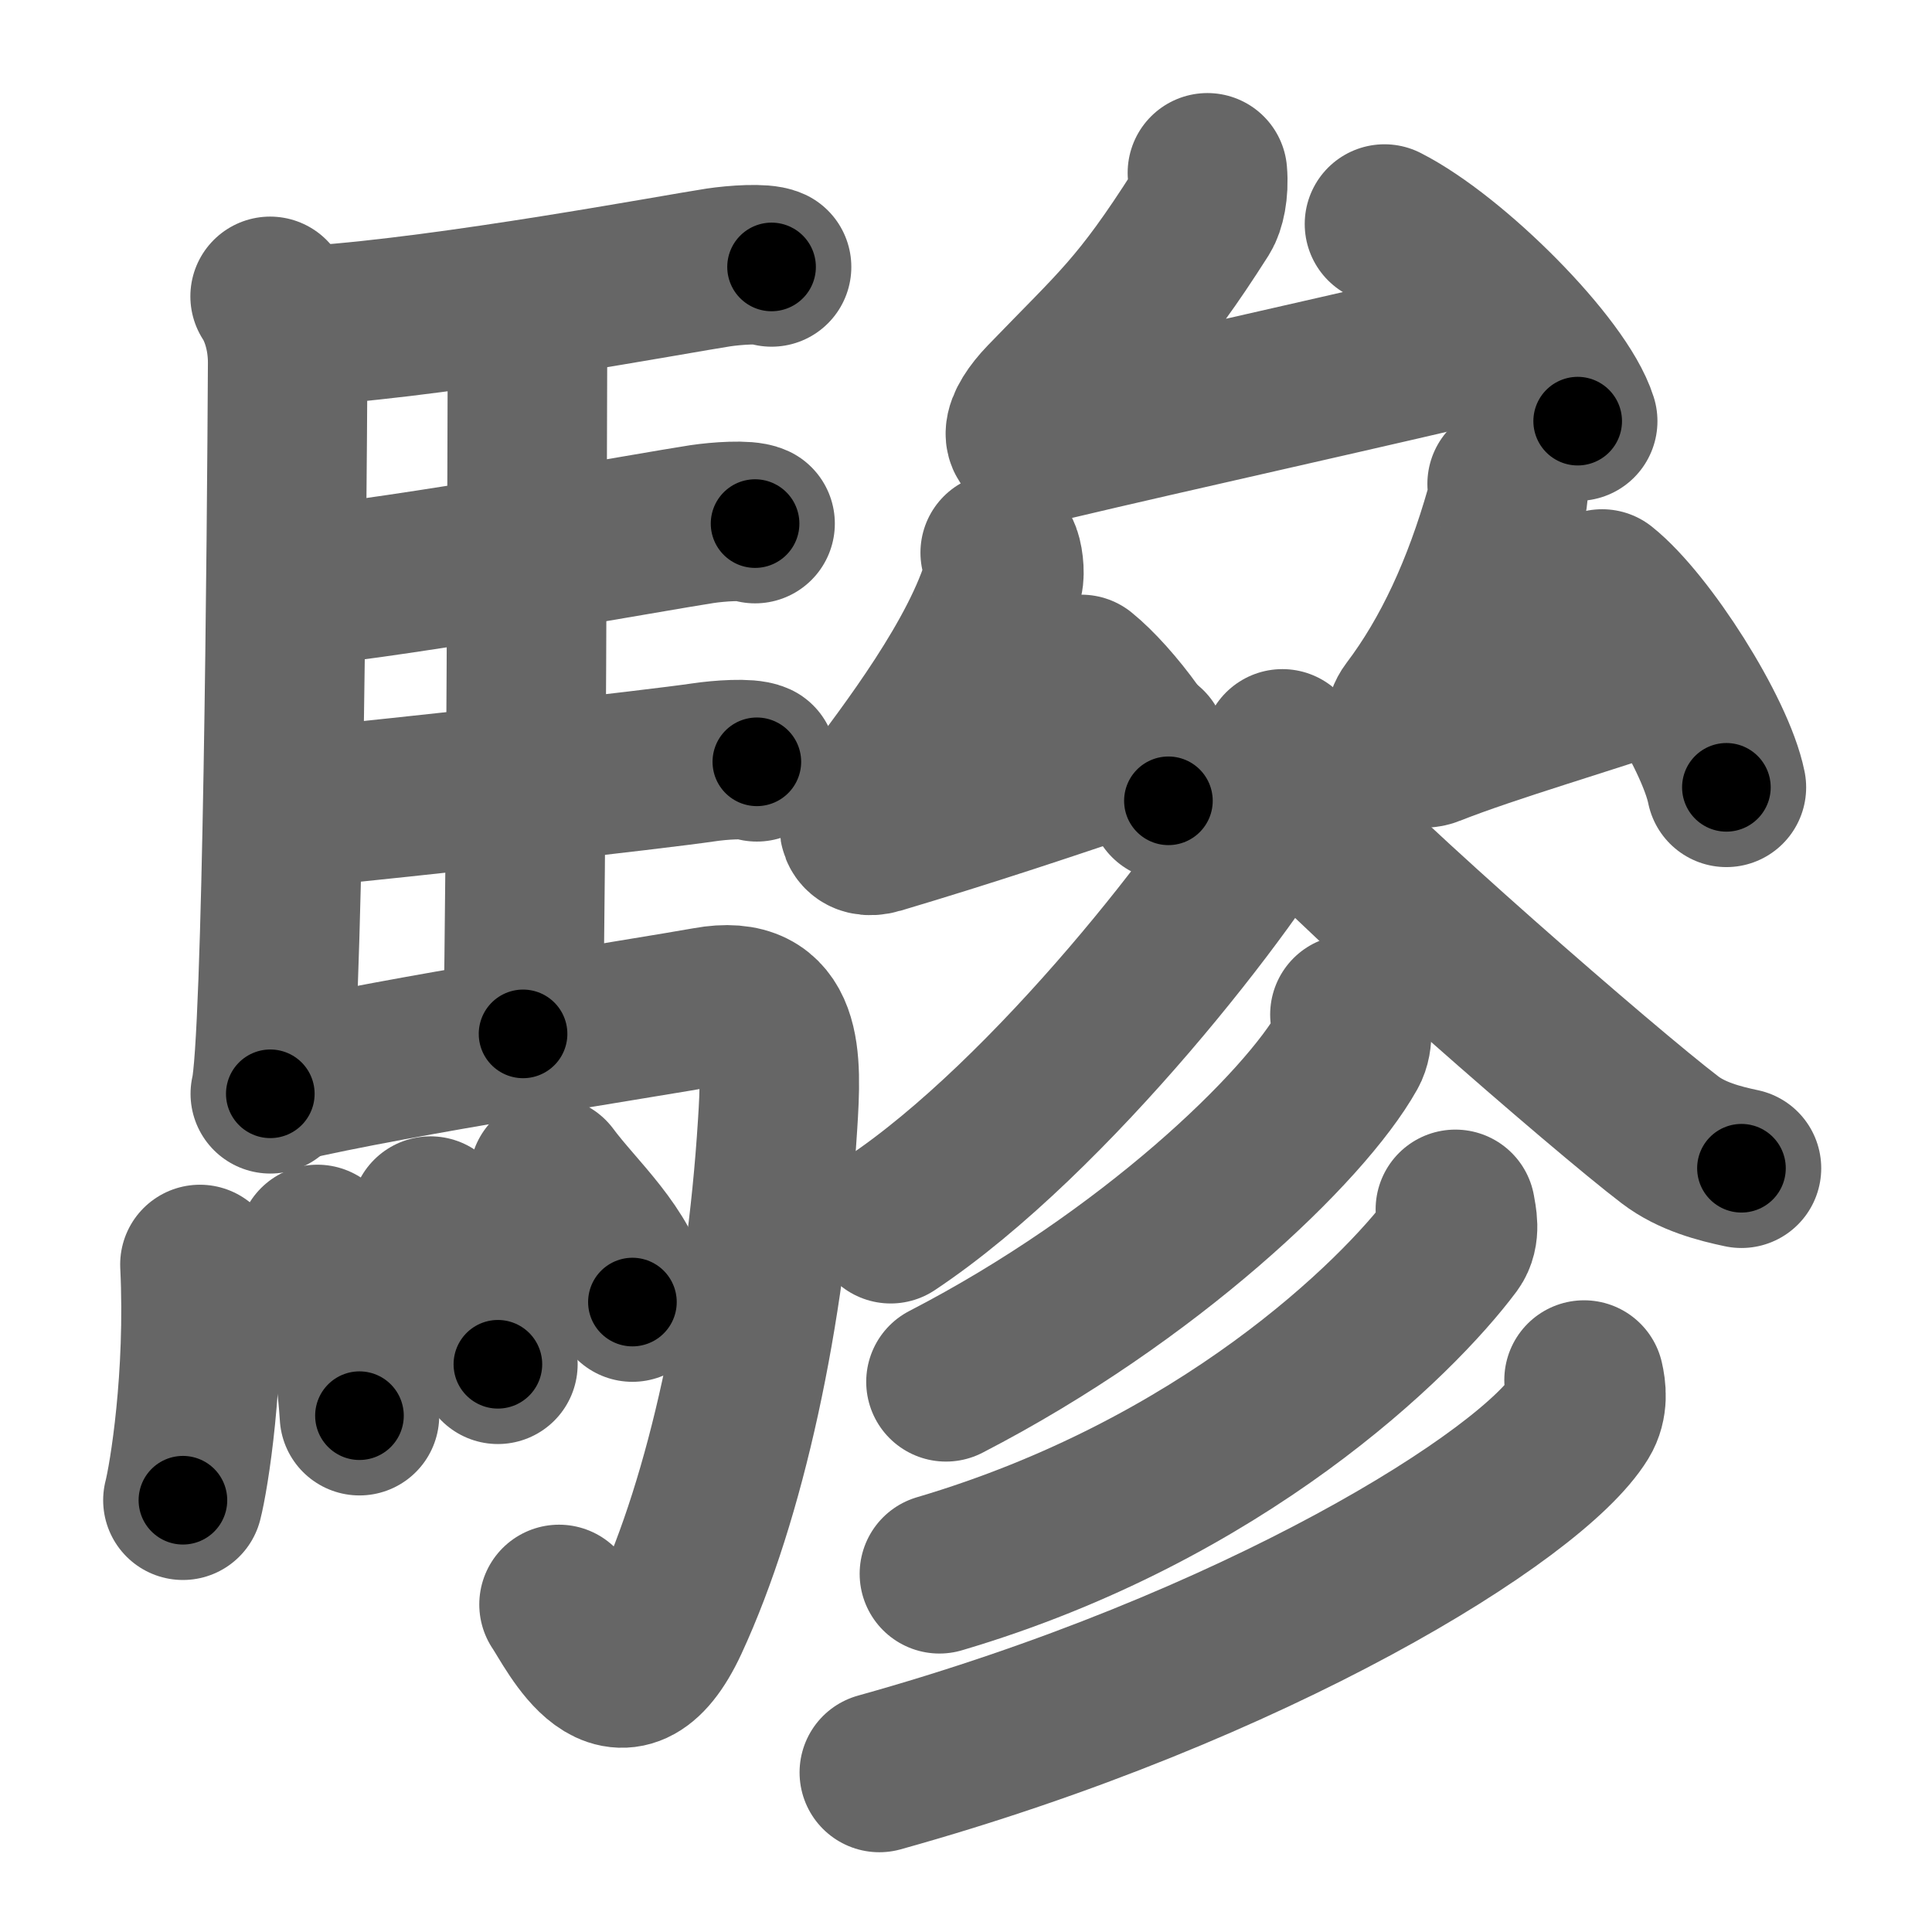 <svg xmlns="http://www.w3.org/2000/svg" width="109" height="109" viewBox="0 0 109 109" id="9a42"><g fill="none" stroke="#666" stroke-width="9" stroke-linecap="round" stroke-linejoin="round"><g><g><path d="M15.24,16.72c0.51,0.78,1,2.14,0.99,3.78c-0.05,9.44-0.28,38.4-0.98,41.21" /><path d="M17.77,18.35c7.82-0.54,20.4-2.9,22.76-3.26c0.94-0.14,2.53-0.25,3-0.03" /><path d="M28.81,17.92c0.25,0.39,0.96,0.91,0.95,1.53c-0.02,6.37-0.06,28.86-0.25,38.88" /><path d="M16.66,33.13c6.26-0.6,20.25-3.15,22.94-3.56c0.94-0.14,2.53-0.25,3-0.03" /><path d="M16.76,45.58c6.26-0.6,20.25-2.17,22.94-2.57c0.94-0.14,2.53-0.25,3-0.03" /><path d="M15.99,61.08c6.17-1.46,20.54-3.67,23.93-4.28c4.33-0.79,4.19,2.9,3.95,6.66c-0.67,10.68-2.92,21.03-6.12,27.95c-2.75,5.93-5.32,0.42-6.21-0.89" /><g><path d="M11.28,71.34c0.31,6.39-0.63,12.02-0.96,13.3" /><path d="M17.91,70.21c1.14,2.39,2.11,5.4,2.37,9.66" /><path d="M24.29,68.61c0.76,1.11,3.47,4.75,3.8,8.36" /><path d="M30.99,66.37c1.56,2.11,4.13,4.29,4.69,7.09" /></g></g><g><g><g><path d="M68.12,9.75c0.09,1.03-0.12,1.89-0.36,2.27c-3.49,5.48-4.71,6.36-8.79,10.59c-1.35,1.4-1.74,2.76,0.31,2.27c6.68-1.59,18.65-4.23,25.9-5.98" /><path d="M78.11,12.64c3.85,1.96,9.94,8.07,10.9,11.12" /></g><g><g><path d="M56.43,31.18c0.17,0.27,0.27,1.15,0.17,1.5c-1.25,4.41-5.37,9.78-7.71,12.88c-0.74,0.98-0.47,1.83,0.66,1.5c5.2-1.55,9.7-3.05,15.18-4.92" /><path d="M61.01,38.05c1.73,1.4,4.47,4.96,4.91,7.13" /></g><g><path d="M85.03,27.3c0.17,0.27-0.04,1.15-0.14,1.5c-1.26,4.41-2.99,8.22-5.33,11.31c-0.74,0.98,0.1,2.43,1.16,2.01c3.4-1.35,8.91-2.93,12.92-4.33" /><path d="M90.39,33.23c2.47,1.97,6.39,8.12,7.01,11.19" /></g></g></g><g><path d="M72.35,42.25c0.06,0.63,0.29,1.76-0.12,2.54C69.76,49.46,59.33,63,50.25,69.04" /><path d="M73.18,45.5c3.28,3.76,17.42,16.06,21.04,18.81c1.23,0.94,2.8,1.34,4.03,1.6" /><g><g><path d="M76.16,57.24c0.06,0.5,0.24,1.37-0.13,2.03c-2.43,4.34-11.22,12.78-22.66,18.69" /></g><g><path d="M82.11,68.23c0.08,0.49,0.3,1.32-0.16,1.95C78.79,74.42,68.91,84.09,53,88.79" /></g><g><path d="M89.37,77.86c0.12,0.52,0.24,1.35-0.22,2.1C86.44,84.38,70.89,94.07,49.61,100" /></g></g></g></g></g></g><g fill="none" stroke="#000" stroke-width="5" stroke-linecap="round" stroke-linejoin="round"><g><g><path d="M15.24,16.72c0.51,0.78,1,2.14,0.99,3.78c-0.05,9.44-0.28,38.4-0.98,41.21" stroke-dasharray="45.195" stroke-dashoffset="45.195"><animate attributeName="stroke-dashoffset" values="45.195;45.195;0" dur="0.452s" fill="freeze" begin="0s;9a42.click" /></path><path d="M17.77,18.35c7.82-0.54,20.4-2.9,22.76-3.26c0.94-0.14,2.53-0.25,3-0.03" stroke-dasharray="26.023" stroke-dashoffset="26.023"><animate attributeName="stroke-dashoffset" values="26.023" fill="freeze" begin="9a42.click" /><animate attributeName="stroke-dashoffset" values="26.023;26.023;0" keyTimes="0;0.635;1" dur="0.712s" fill="freeze" begin="0s;9a42.click" /></path><path d="M28.81,17.92c0.25,0.39,0.96,0.91,0.95,1.53c-0.02,6.37-0.06,28.86-0.25,38.88" stroke-dasharray="40.721" stroke-dashoffset="40.721"><animate attributeName="stroke-dashoffset" values="40.721" fill="freeze" begin="9a42.click" /><animate attributeName="stroke-dashoffset" values="40.721;40.721;0" keyTimes="0;0.636;1" dur="1.119s" fill="freeze" begin="0s;9a42.click" /></path><path d="M16.66,33.13c6.26-0.6,20.25-3.15,22.94-3.56c0.94-0.14,2.53-0.25,3-0.03" stroke-dasharray="26.241" stroke-dashoffset="26.241"><animate attributeName="stroke-dashoffset" values="26.241" fill="freeze" begin="9a42.click" /><animate attributeName="stroke-dashoffset" values="26.241;26.241;0" keyTimes="0;0.81;1" dur="1.381s" fill="freeze" begin="0s;9a42.click" /></path><path d="M16.76,45.58c6.26-0.6,20.25-2.17,22.94-2.57c0.94-0.14,2.53-0.25,3-0.03" stroke-dasharray="26.107" stroke-dashoffset="26.107"><animate attributeName="stroke-dashoffset" values="26.107" fill="freeze" begin="9a42.click" /><animate attributeName="stroke-dashoffset" values="26.107;26.107;0" keyTimes="0;0.841;1" dur="1.642s" fill="freeze" begin="0s;9a42.click" /></path><path d="M15.99,61.08c6.17-1.46,20.54-3.67,23.93-4.28c4.33-0.79,4.19,2.9,3.95,6.66c-0.67,10.68-2.92,21.03-6.12,27.95c-2.75,5.93-5.32,0.42-6.21-0.89" stroke-dasharray="71.823" stroke-dashoffset="71.823"><animate attributeName="stroke-dashoffset" values="71.823" fill="freeze" begin="9a42.click" /><animate attributeName="stroke-dashoffset" values="71.823;71.823;0" keyTimes="0;0.753;1" dur="2.182s" fill="freeze" begin="0s;9a42.click" /></path><g><path d="M11.28,71.34c0.31,6.39-0.63,12.02-0.96,13.3" stroke-dasharray="13.37" stroke-dashoffset="13.37"><animate attributeName="stroke-dashoffset" values="13.37" fill="freeze" begin="9a42.click" /><animate attributeName="stroke-dashoffset" values="13.37;13.37;0" keyTimes="0;0.942;1" dur="2.316s" fill="freeze" begin="0s;9a42.click" /></path><path d="M17.91,70.21c1.14,2.39,2.11,5.4,2.37,9.66" stroke-dasharray="10.011" stroke-dashoffset="10.011"><animate attributeName="stroke-dashoffset" values="10.011" fill="freeze" begin="9a42.click" /><animate attributeName="stroke-dashoffset" values="10.011;10.011;0" keyTimes="0;0.959;1" dur="2.416s" fill="freeze" begin="0s;9a42.click" /></path><path d="M24.29,68.61c0.76,1.11,3.47,4.75,3.8,8.36" stroke-dasharray="9.287" stroke-dashoffset="9.287"><animate attributeName="stroke-dashoffset" values="9.287" fill="freeze" begin="9a42.click" /><animate attributeName="stroke-dashoffset" values="9.287;9.287;0" keyTimes="0;0.963;1" dur="2.509s" fill="freeze" begin="0s;9a42.click" /></path><path d="M30.99,66.37c1.56,2.11,4.13,4.29,4.69,7.09" stroke-dasharray="8.591" stroke-dashoffset="8.591"><animate attributeName="stroke-dashoffset" values="8.591" fill="freeze" begin="9a42.click" /><animate attributeName="stroke-dashoffset" values="8.591;8.591;0" keyTimes="0;0.967;1" dur="2.595s" fill="freeze" begin="0s;9a42.click" /></path></g></g><g><g><g><path d="M68.12,9.75c0.09,1.03-0.12,1.89-0.36,2.27c-3.49,5.48-4.71,6.36-8.79,10.59c-1.35,1.4-1.74,2.76,0.31,2.27c6.68-1.59,18.65-4.23,25.9-5.98" stroke-dasharray="46.652" stroke-dashoffset="46.652"><animate attributeName="stroke-dashoffset" values="46.652" fill="freeze" begin="9a42.click" /><animate attributeName="stroke-dashoffset" values="46.652;46.652;0" keyTimes="0;0.847;1" dur="3.062s" fill="freeze" begin="0s;9a42.click" /></path><path d="M78.11,12.64c3.85,1.96,9.94,8.07,10.9,11.12" stroke-dasharray="15.799" stroke-dashoffset="15.799"><animate attributeName="stroke-dashoffset" values="15.799" fill="freeze" begin="9a42.click" /><animate attributeName="stroke-dashoffset" values="15.799;15.799;0" keyTimes="0;0.951;1" dur="3.22s" fill="freeze" begin="0s;9a42.click" /></path></g><g><g><path d="M56.43,31.18c0.17,0.27,0.27,1.15,0.17,1.5c-1.25,4.41-5.37,9.78-7.71,12.88c-0.74,0.98-0.47,1.83,0.66,1.5c5.2-1.55,9.7-3.05,15.18-4.92" stroke-dasharray="35.099" stroke-dashoffset="35.099"><animate attributeName="stroke-dashoffset" values="35.099" fill="freeze" begin="9a42.click" /><animate attributeName="stroke-dashoffset" values="35.099;35.099;0" keyTimes="0;0.902;1" dur="3.571s" fill="freeze" begin="0s;9a42.click" /></path><path d="M61.01,38.05c1.73,1.4,4.47,4.96,4.91,7.13" stroke-dasharray="8.769" stroke-dashoffset="8.769"><animate attributeName="stroke-dashoffset" values="8.769" fill="freeze" begin="9a42.click" /><animate attributeName="stroke-dashoffset" values="8.769;8.769;0" keyTimes="0;0.976;1" dur="3.659s" fill="freeze" begin="0s;9a42.click" /></path></g><g><path d="M85.03,27.3c0.17,0.27-0.04,1.15-0.14,1.5c-1.26,4.41-2.99,8.22-5.33,11.31c-0.74,0.98,0.1,2.43,1.16,2.01c3.4-1.35,8.91-2.93,12.92-4.33" stroke-dasharray="30.833" stroke-dashoffset="30.833"><animate attributeName="stroke-dashoffset" values="30.833" fill="freeze" begin="9a42.click" /><animate attributeName="stroke-dashoffset" values="30.833;30.833;0" keyTimes="0;0.922;1" dur="3.967s" fill="freeze" begin="0s;9a42.click" /></path><path d="M90.39,33.23c2.47,1.97,6.39,8.12,7.01,11.19" stroke-dasharray="13.358" stroke-dashoffset="13.358"><animate attributeName="stroke-dashoffset" values="13.358" fill="freeze" begin="9a42.click" /><animate attributeName="stroke-dashoffset" values="13.358;13.358;0" keyTimes="0;0.967;1" dur="4.101s" fill="freeze" begin="0s;9a42.click" /></path></g></g></g><g><path d="M72.35,42.25c0.06,0.63,0.29,1.76-0.12,2.54C69.76,49.46,59.33,63,50.25,69.04" stroke-dasharray="35.524" stroke-dashoffset="35.524"><animate attributeName="stroke-dashoffset" values="35.524" fill="freeze" begin="9a42.click" /><animate attributeName="stroke-dashoffset" values="35.524;35.524;0" keyTimes="0;0.92;1" dur="4.456s" fill="freeze" begin="0s;9a42.click" /></path><path d="M73.18,45.5c3.28,3.76,17.42,16.06,21.04,18.81c1.23,0.94,2.8,1.34,4.03,1.6" stroke-dasharray="32.613" stroke-dashoffset="32.613"><animate attributeName="stroke-dashoffset" values="32.613" fill="freeze" begin="9a42.click" /><animate attributeName="stroke-dashoffset" values="32.613;32.613;0" keyTimes="0;0.932;1" dur="4.782s" fill="freeze" begin="0s;9a42.click" /></path><g><g><path d="M76.16,57.24c0.06,0.5,0.24,1.37-0.13,2.03c-2.43,4.34-11.22,12.78-22.66,18.69" stroke-dasharray="31.738" stroke-dashoffset="31.738"><animate attributeName="stroke-dashoffset" values="31.738" fill="freeze" begin="9a42.click" /><animate attributeName="stroke-dashoffset" values="31.738;31.738;0" keyTimes="0;0.938;1" dur="5.099s" fill="freeze" begin="0s;9a42.click" /></path></g><g><path d="M82.11,68.23c0.08,0.49,0.3,1.32-0.16,1.95C78.79,74.42,68.91,84.09,53,88.79" stroke-dasharray="36.947" stroke-dashoffset="36.947"><animate attributeName="stroke-dashoffset" values="36.947" fill="freeze" begin="9a42.click" /><animate attributeName="stroke-dashoffset" values="36.947;36.947;0" keyTimes="0;0.933;1" dur="5.468s" fill="freeze" begin="0s;9a42.click" /></path></g><g><path d="M89.37,77.86c0.12,0.52,0.24,1.35-0.22,2.1C86.44,84.38,70.89,94.07,49.61,100" stroke-dasharray="47.017" stroke-dashoffset="47.017"><animate attributeName="stroke-dashoffset" values="47.017" fill="freeze" begin="9a42.click" /><animate attributeName="stroke-dashoffset" values="47.017;47.017;0" keyTimes="0;0.921;1" dur="5.938s" fill="freeze" begin="0s;9a42.click" /></path></g></g></g></g></g></g></svg>